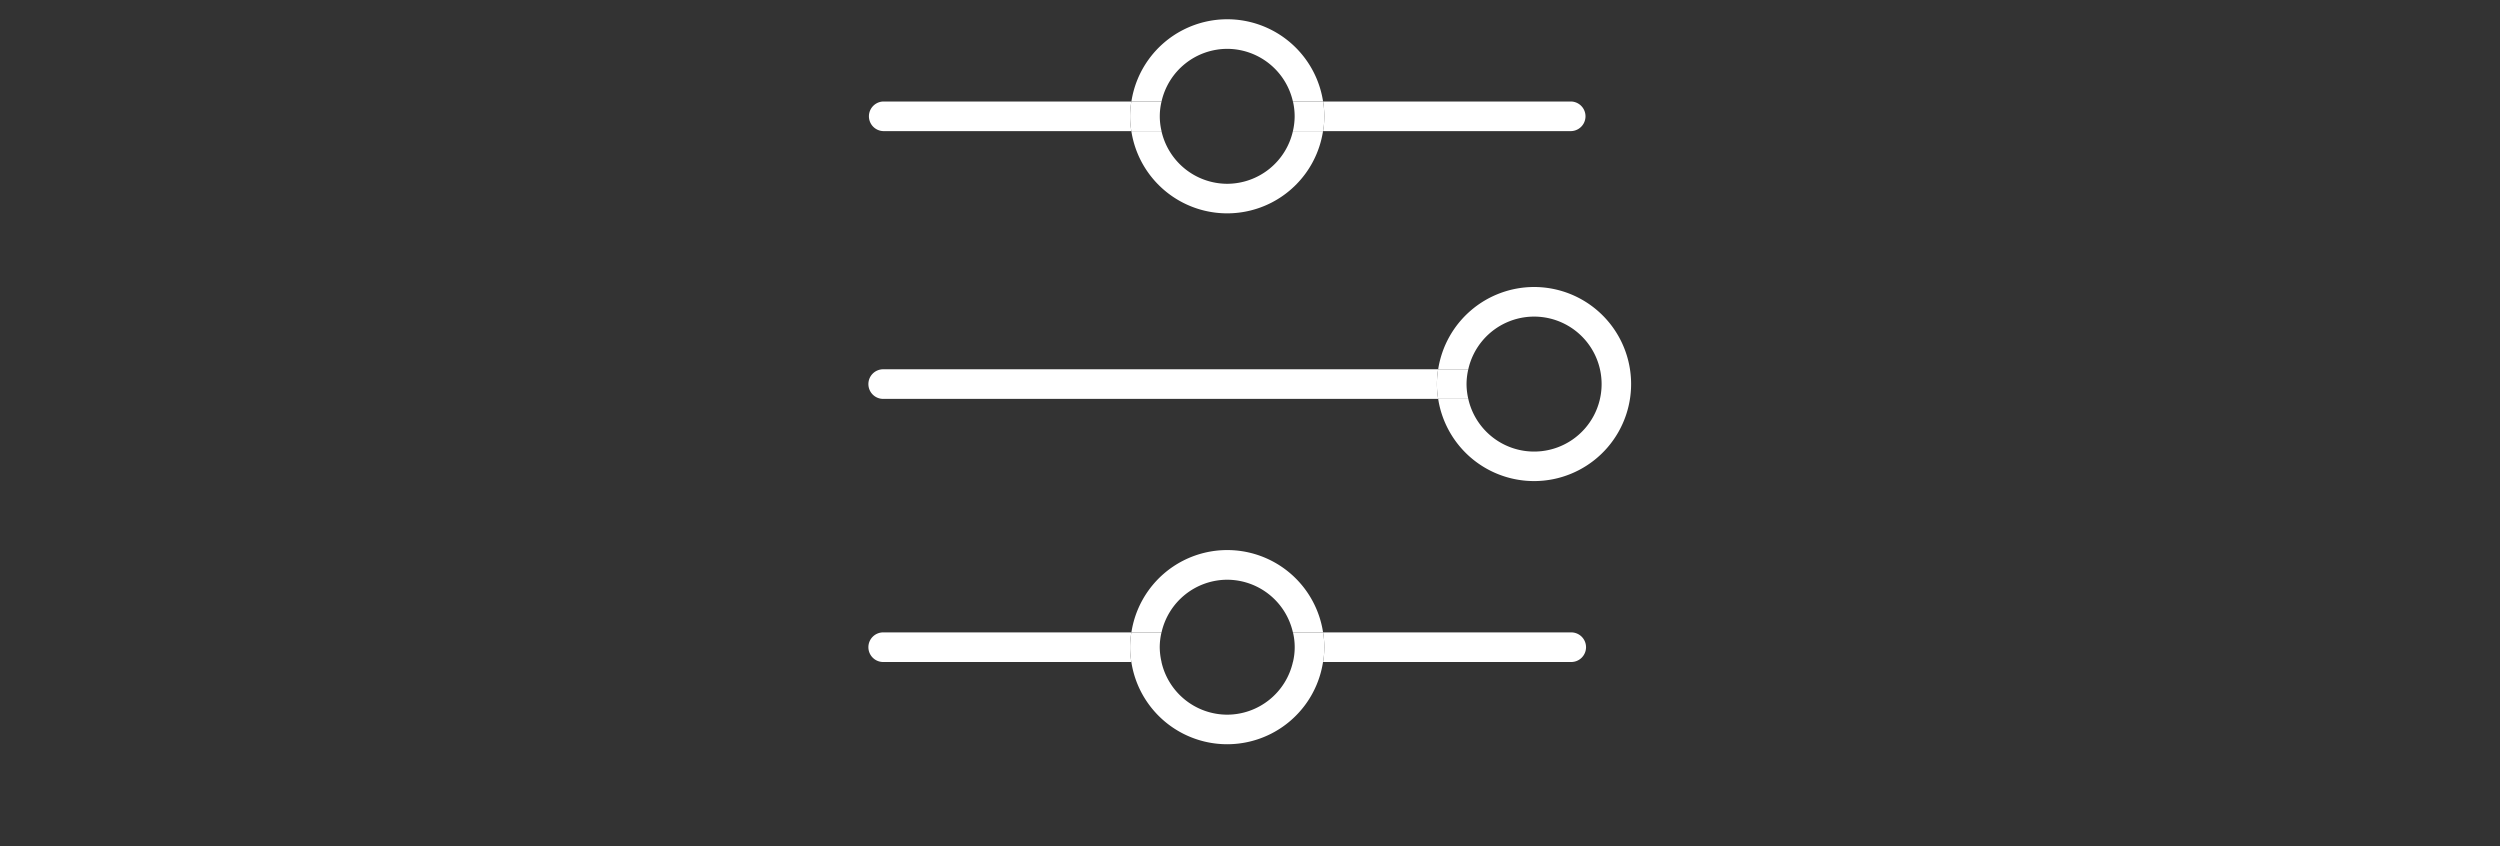 <svg width="130" height="44" xmlns="http://www.w3.org/2000/svg">
 <rect width="100%" height="100%" fill="#333333" stroke="none"/>
 <defs>
  <style>.prefix__cls-1{fill:none}.prefix__cls-2{fill:#fff}</style>
 </defs>
 <g>
  <g id="prefix__Group_336">
   <g id="prefix__Group_335">
    <path class="prefix__cls-1" d="m63.813,37.163a3.512,3.512 0 0 0 3.418,-2.739l-6.831,0a3.511,3.511 0 0 0 3.413,2.739z" id="prefix__Path_180"/>
    <path class="prefix__cls-1" d="m63.813,30.146a3.51,3.51 0 0 0 -3.416,2.739l6.834,0a3.511,3.511 0 0 0 -3.418,-2.739z" id="prefix__Path_181"/>
    <path class="prefix__cls-1" d="m63.813,9.557a3.512,3.512 0 0 0 3.418,-2.739l-6.831,0a3.511,3.511 0 0 0 3.413,2.739z" id="prefix__Path_182"/>
    <path class="prefix__cls-1" d="m63.813,2.54a3.51,3.51 0 0 0 -3.413,2.738l6.834,0a3.511,3.511 0 0 0 -3.421,-2.738z" id="prefix__Path_183"/>
    <path class="prefix__cls-1" d="m82.443,19.972a0.77,0.77 0 0 1 -0.77,0.77l-5.322,0a3.509,3.509 0 1 0 0,-1.539l5.322,0a0.769,0.769 0 0 1 0.77,0.769z" id="prefix__Path_184"/>
    <path class="prefix__cls-2" d="m45.954,6.818l12.876,0a4.593,4.593 0 0 1 0,-1.54l-12.876,0a0.77,0.77 0 1 0 0,1.54z" id="prefix__Path_185"/>
    <path class="prefix__cls-2" d="m68.8,6.818l12.876,0a0.77,0.77 0 0 0 0,-1.54l-12.876,0a4.593,4.593 0 0 1 0,1.54z" id="prefix__Path_186"/>
    <path class="prefix__cls-2" d="m74.785,19.203l-28.831,0a0.77,0.77 0 1 0 0,1.539l28.831,0a4.587,4.587 0 0 1 0,-1.539z" id="prefix__Path_187"/>
    <path class="prefix__cls-2" d="m58.83,32.885l-12.876,0a0.77,0.77 0 1 0 0,1.539l12.876,0a4.587,4.587 0 0 1 0,-1.539z" id="prefix__Path_188"/>
    <path class="prefix__cls-2" d="m81.673,32.885l-12.873,0a4.587,4.587 0 0 1 0,1.539l12.876,0a0.77,0.77 0 1 0 0,-1.539l-0.003,0z" id="prefix__Path_189"/>
    <path class="prefix__cls-2" d="m63.813,9.557a3.511,3.511 0 0 1 -3.416,-2.739l-1.567,0a5.042,5.042 0 0 0 9.967,0l-1.566,0a3.512,3.512 0 0 1 -3.418,2.739z" id="prefix__Path_190"/>
    <path class="prefix__cls-2" d="m63.813,2.54a3.511,3.511 0 0 1 3.418,2.738l1.569,0a5.042,5.042 0 0 0 -9.967,0l1.567,0a3.51,3.51 0 0 1 3.413,-2.738z" id="prefix__Path_191"/>
    <path class="prefix__cls-2" d="m58.83,6.818l1.57,0a3.3,3.3 0 0 1 0,-1.54l-1.57,0a4.593,4.593 0 0 0 0,1.54z" id="prefix__Path_192"/>
    <path class="prefix__cls-2" d="m67.322,6.048a3.5,3.5 0 0 1 -0.091,0.77l1.569,0a4.593,4.593 0 0 0 0,-1.54l-1.566,0a3.5,3.5 0 0 1 0.088,0.77z" id="prefix__Path_193"/>
    <path class="prefix__cls-2" d="m63.813,37.163a3.511,3.511 0 0 1 -3.416,-2.739l-1.567,0a5.042,5.042 0 0 0 9.967,0l-1.566,0a3.512,3.512 0 0 1 -3.418,2.739z" id="prefix__Path_194"/>
    <path class="prefix__cls-2" d="m63.813,30.146a3.511,3.511 0 0 1 3.418,2.739l1.569,0a5.041,5.041 0 0 0 -9.967,0l1.567,0a3.51,3.51 0 0 1 3.413,-2.739z" id="prefix__Path_195"/>
    <path class="prefix__cls-2" d="m68.8,32.885l-1.566,0a3.3,3.3 0 0 1 0,1.539l1.566,0a4.587,4.587 0 0 0 0,-1.539z" id="prefix__Path_196"/>
    <path class="prefix__cls-2" d="m60.306,33.654a3.48,3.48 0 0 1 0.091,-0.769l-1.567,0a4.587,4.587 0 0 0 0,1.539l1.57,0a3.482,3.482 0 0 1 -0.094,-0.77z" id="prefix__Path_197"/>
    <path class="prefix__cls-2" d="m79.769,14.924a5.052,5.052 0 0 0 -4.984,4.279l1.566,0a3.509,3.509 0 1 1 0,1.539l-1.566,0a5.046,5.046 0 1 0 4.984,-5.818z" id="prefix__Path_198"/>
    <path class="prefix__cls-2" d="m76.26,19.972a3.48,3.48 0 0 1 0.091,-0.769l-1.566,0a4.587,4.587 0 0 0 0,1.539l1.566,0a3.482,3.482 0 0 1 -0.091,-0.77z" id="prefix__Path_199"/>
   </g>
  </g>
 </g>
</svg>